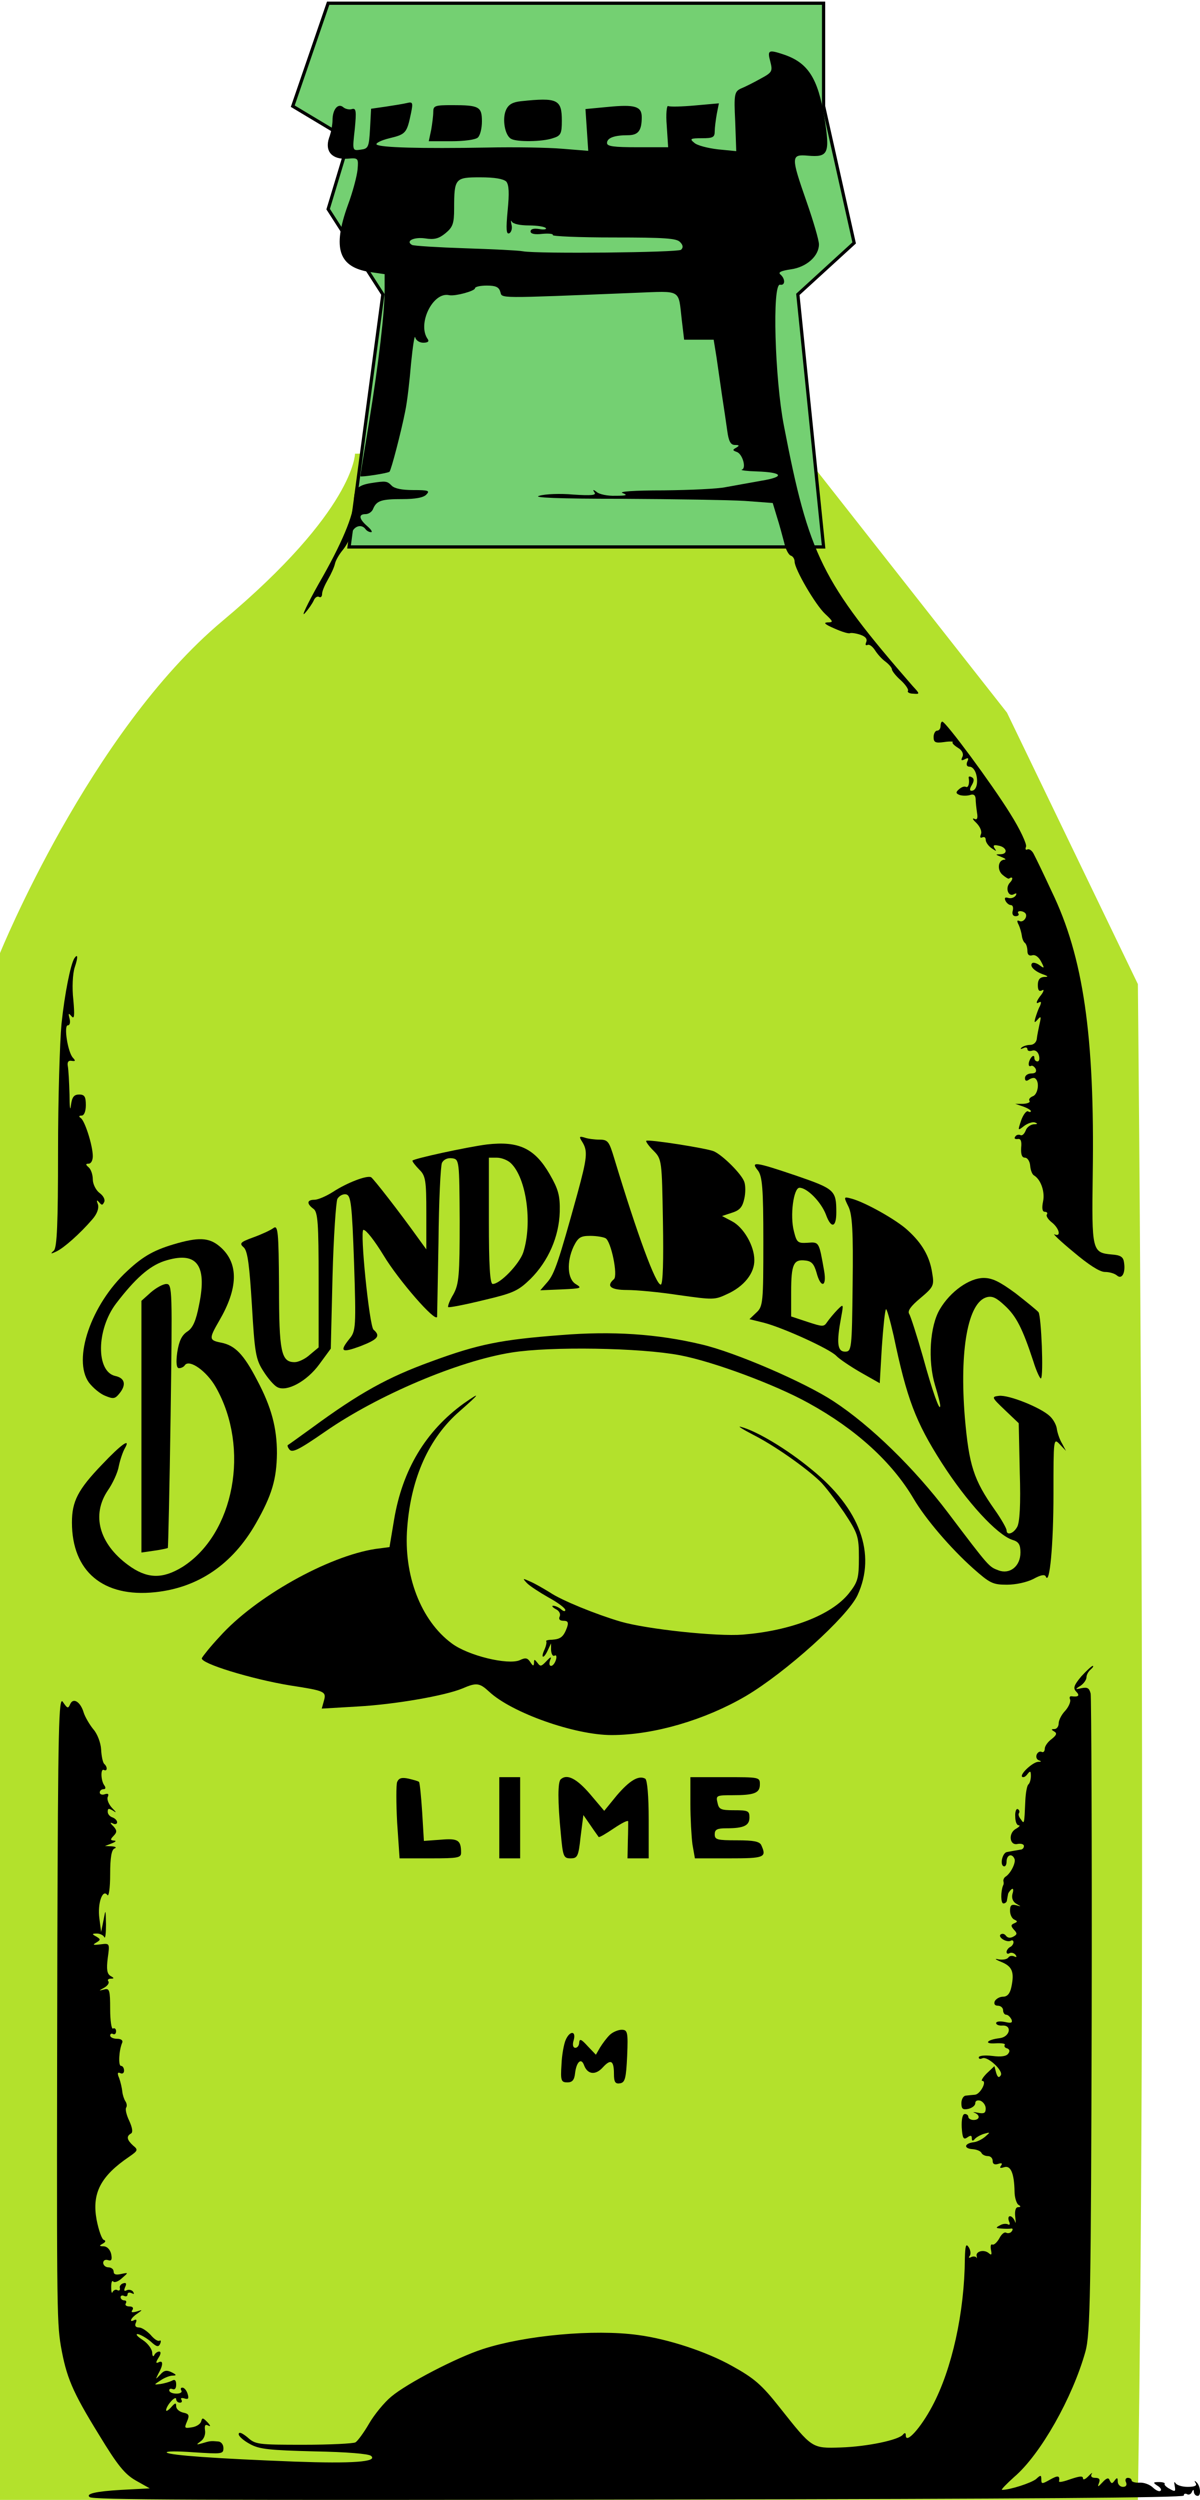 <svg width="373" height="777" viewBox="0 0 373 777" fill="none" xmlns="http://www.w3.org/2000/svg">
<path d="M0 296.237V777H353.69C356.638 589.25 353.69 305.873 353.69 305.873L313 221.5L249.732 141H110.346C110.346 141 110.346 158.5 69.112 193.032C27.877 227.565 0 296.237 0 296.237Z" fill="#B3E12C"/>
<path d="M119 91.5L108.5 170H256L248 91.5L265.5 75.5L256 33V1H102L91 33L108.5 43.5L102 65L119 91.5Z" fill="#74D072" stroke="black"/>
<path d="M239.435 19.127C240.191 22.118 240.083 22.492 236.411 24.455C234.251 25.67 231.443 27.072 230.256 27.539C228.312 28.474 228.096 29.315 228.528 37.727L228.852 46.981L223.128 46.42C219.996 46.046 216.648 45.205 215.784 44.364C214.272 43.149 214.596 42.962 218.16 42.962C221.616 42.962 222.156 42.681 222.156 40.812C222.156 39.69 222.48 37.26 222.804 35.391L223.452 32.119L216.108 32.774C212.004 33.148 208.224 33.241 207.684 32.961C207.252 32.68 206.928 35.391 207.252 39.13L207.684 45.766H198.18C190.729 45.766 188.677 45.485 188.677 44.457C188.677 42.868 190.945 42.027 195.157 42.027C198.396 42.027 199.476 40.625 199.476 36.419C199.476 33.054 197.424 32.4 188.893 33.241L181.981 33.895L182.413 40.345L182.845 46.887L174.745 46.233C170.317 45.859 159.842 45.672 151.526 45.859C130.574 46.233 118.155 45.859 117.075 44.925C116.643 44.551 118.371 43.616 121.071 42.962C126.147 41.747 126.471 41.373 127.767 35.11C128.415 31.932 128.307 31.558 126.471 32.026C125.283 32.306 122.367 32.774 119.883 33.148L115.347 33.802L115.023 39.971C114.699 45.766 114.483 46.233 112.107 46.514C109.515 46.887 109.515 46.887 110.271 40.158C110.811 34.55 110.703 33.521 109.407 33.895C108.651 34.176 107.355 33.895 106.707 33.334C105.087 31.932 103.359 33.989 103.359 37.354C103.359 38.662 102.927 41.186 102.279 42.868C100.875 47.074 103.251 49.691 108.111 49.318C111.351 49.037 111.459 49.131 111.135 52.776C110.919 54.832 109.623 59.786 108.111 63.805C103.251 77.265 105.303 83.06 115.023 84.555L119.559 85.21V89.977C119.559 97.08 117.723 112.783 114.699 131.29C113.187 140.356 111.999 147.834 111.999 148.021C111.999 148.394 120.639 147.086 121.071 146.619C121.611 146.058 124.743 134 125.931 127.925C126.579 124.934 127.335 118.204 127.767 112.97C128.307 107.642 128.847 103.997 129.063 104.838C129.279 105.773 130.358 106.52 131.546 106.52C132.95 106.52 133.49 106.147 132.95 105.399C129.603 100.725 134.57 90.537 139.646 91.752C141.482 92.126 147.638 90.444 147.638 89.603C147.638 89.135 149.258 88.761 151.31 88.761C154.118 88.761 155.09 89.229 155.522 90.724C156.17 92.781 153.686 92.781 197.64 91.005C212.004 90.444 210.816 89.79 211.896 99.23L212.652 105.586H217.188H221.832L222.696 110.913C223.128 113.904 223.884 119.232 224.424 122.877C224.964 126.429 225.72 131.383 226.044 133.813C226.476 137.178 227.124 138.3 228.42 138.3C229.824 138.3 229.932 138.487 228.852 139.141C227.664 139.795 227.664 139.982 228.96 140.45C230.795 141.01 232.091 145.59 230.579 145.964C230.04 146.151 232.091 146.432 235.223 146.525C243.431 146.805 244.079 148.208 236.627 149.423C233.063 150.077 228.204 150.918 225.72 151.385C223.236 151.946 214.488 152.32 206.28 152.414C196.992 152.414 192.133 152.787 193.537 153.255C195.265 153.909 194.725 154.096 191.269 154.096C188.893 154.19 186.301 153.629 185.545 152.974C184.357 152.04 184.141 152.133 184.789 153.068C185.437 153.909 183.925 154.096 178.201 153.722C174.205 153.348 169.453 153.535 167.617 154.096C165.349 154.657 173.125 155.031 193.537 155.031C209.628 155.124 226.692 155.405 231.443 155.685L240.191 156.339L241.487 160.639C242.243 162.976 243.215 166.621 243.755 168.677C244.187 170.734 245.159 172.509 245.807 172.696C246.455 172.883 246.995 173.725 246.995 174.566C246.995 176.902 253.475 188.025 256.499 190.829C259.091 193.259 259.091 193.446 257.147 193.446C255.851 193.54 256.499 194.101 259.307 195.316C261.575 196.344 263.734 196.998 264.166 196.811C264.49 196.624 266.002 196.811 267.406 197.279C269.026 197.839 269.674 198.587 269.242 199.615C268.918 200.363 269.026 200.737 269.674 200.457C270.214 200.176 271.186 200.924 271.942 202.046C272.698 203.261 274.102 204.85 275.29 205.691C276.37 206.532 277.234 207.56 277.234 208.028C277.234 208.495 278.422 210.084 280.042 211.486C281.554 212.888 282.526 214.383 282.202 214.757C281.986 215.131 282.634 215.599 283.822 215.599C285.982 215.785 285.982 215.692 283.714 213.262C255.419 180.735 251.423 172.696 243.647 132.224C240.839 117.737 239.975 88.107 242.459 88.481C244.079 88.855 244.187 86.705 242.567 85.303C241.811 84.649 242.675 84.181 245.807 83.714C250.667 83.06 254.555 79.601 254.555 75.956C254.555 74.648 252.827 68.759 250.775 62.87C245.807 48.663 245.807 47.916 251.099 48.383C257.471 48.944 258.011 47.729 256.283 36.699C254.231 24.174 251.099 19.408 243.431 16.884C238.895 15.388 238.463 15.575 239.435 19.127ZM157.358 56.421C158.222 57.449 158.33 60.066 157.79 65.488C157.25 71.283 157.358 72.965 158.33 72.498C158.978 72.124 159.302 70.909 158.978 69.787C158.762 68.666 158.762 68.292 159.086 68.853C159.41 69.6 161.678 70.068 164.377 70.068C166.969 70.068 169.345 70.442 169.669 70.909C169.993 71.283 169.021 71.47 167.617 71.189C165.889 70.909 164.917 71.189 164.917 71.937C164.917 72.685 166.213 72.965 168.589 72.685C170.641 72.498 172.045 72.685 171.829 73.059C171.505 73.433 180.037 73.806 190.621 73.806C206.82 73.806 210.276 74.087 211.356 75.208C212.328 76.143 212.436 76.984 211.68 77.639C210.708 78.48 167.293 78.947 162.542 78.106C161.138 77.826 153.146 77.452 144.614 77.171C136.082 76.891 128.739 76.424 128.091 76.143C125.931 74.928 128.631 73.619 132.086 74.087C135.002 74.554 136.406 74.18 138.458 72.498C140.726 70.628 141.158 69.507 141.158 64.833C141.158 55.393 141.482 55.113 149.258 55.113C153.794 55.113 156.386 55.58 157.358 56.421Z" fill="black"/>
<path d="M161.894 31.465C159.302 31.745 158.006 32.493 157.25 34.269C156.062 36.98 156.926 42.12 158.87 43.149C160.598 44.177 168.589 44.083 171.829 42.962C174.313 42.214 174.637 41.56 174.637 37.541C174.637 30.904 173.341 30.25 161.894 31.465Z" fill="black"/>
<path d="M134.678 34.736C134.678 35.952 134.354 38.475 134.03 40.345L133.274 43.896H140.294C144.182 43.896 147.746 43.429 148.502 42.775C149.258 42.12 149.798 39.877 149.798 37.727C149.798 33.148 148.934 32.68 140.51 32.68C135.218 32.68 134.678 32.867 134.678 34.736Z" fill="black"/>
<path d="M115.239 150.17C111.243 150.825 110.055 152.04 110.055 155.405C109.947 160.078 106.275 168.958 99.04 181.482C95.476 187.838 93.532 191.951 94.72 190.642C95.908 189.334 97.096 187.558 97.528 186.623C97.852 185.782 98.608 185.221 99.147 185.502C99.687 185.875 100.119 185.408 100.119 184.567C100.119 183.726 100.983 181.763 101.955 180.08C102.927 178.398 103.899 176.248 104.115 175.22C104.331 174.192 105.411 172.322 106.491 171.014C107.571 169.705 108.759 167.556 109.191 166.06C109.839 163.536 112.323 162.695 113.619 164.471C113.943 164.938 114.699 165.406 115.347 165.406C115.887 165.406 115.347 164.565 114.159 163.536C111.567 161.293 111.351 159.798 113.619 159.798C114.591 159.798 115.671 159.05 115.995 158.115C117.075 155.592 118.587 155.124 125.067 155.124C129.171 155.124 131.654 154.657 132.518 153.722C133.706 152.507 133.166 152.32 128.415 152.32C124.959 152.32 122.583 151.853 121.719 150.918C120.315 149.516 119.991 149.423 115.239 150.17Z" fill="black"/>
<path d="M292.354 225.693C292.354 226.441 291.922 227.095 291.274 227.095C290.734 227.095 290.194 228.03 290.194 229.058C290.194 230.74 290.734 231.021 293.434 230.647C295.162 230.367 296.458 230.46 296.134 230.647C295.81 230.927 296.566 231.675 297.753 232.423C299.049 233.171 299.589 234.292 299.157 235.227C298.617 236.349 298.833 236.536 299.913 235.975C300.993 235.414 301.209 235.601 300.669 236.722C300.237 237.751 300.561 238.311 301.425 238.311C302.289 238.311 303.153 239.433 303.477 240.835C304.125 243.639 303.369 245.789 301.965 245.789C301.317 245.789 301.425 245.041 302.073 244.013C302.829 242.704 302.829 241.957 302.073 241.583C301.425 241.209 300.993 241.302 301.101 241.77C301.425 243.452 300.993 244.948 300.237 244.574C299.697 244.293 298.833 244.667 298.077 245.322C296.998 246.256 297.106 246.63 298.293 247.098C299.157 247.378 300.669 247.378 301.533 247.098C302.613 246.724 303.153 247.098 303.261 248.219C303.261 249.247 303.477 251.117 303.693 252.612C304.017 254.388 303.693 254.949 302.829 254.482C302.073 254.201 302.397 254.762 303.585 255.884C304.665 257.005 305.313 258.501 304.881 259.342C304.557 260.183 304.665 260.557 305.313 260.277C305.961 259.996 306.393 260.277 306.393 261.024C306.393 261.772 307.257 262.987 308.229 263.641C309.741 264.67 309.849 264.67 309.201 263.735C308.553 262.8 308.877 262.52 310.173 262.8C312.873 263.174 313.521 265.417 311.037 265.511C309.309 265.511 309.309 265.604 311.253 266.352C312.441 266.819 312.873 267.193 312.225 267.193C310.173 267.287 309.849 270.465 311.685 271.96C312.549 272.708 313.521 273.269 313.629 273.082C314.817 272.241 315.033 273.175 313.953 274.297C312.333 275.979 313.413 278.877 315.141 277.942C316.005 277.475 316.113 277.662 315.681 278.41C315.141 279.064 314.169 279.344 313.305 279.064C312.441 278.783 312.117 279.064 312.549 279.999C312.873 280.653 313.629 281.307 314.169 281.307C314.817 281.307 315.033 282.055 314.817 282.99C314.493 284.018 314.817 284.765 315.681 284.765C316.437 284.765 316.869 284.392 316.545 283.924C315.897 283.083 317.625 282.896 318.597 283.737C319.677 284.672 318.165 286.915 316.869 286.261C316.113 285.887 316.005 286.261 316.653 287.476C317.085 288.411 317.517 290 317.625 290.841C317.733 291.776 318.165 292.804 318.597 293.084C319.029 293.458 319.353 294.58 319.353 295.608C319.353 296.729 319.893 297.197 320.865 296.916C321.729 296.636 322.809 297.384 323.565 298.786C324.753 301.029 324.645 301.122 323.133 300.001C322.269 299.347 321.189 299.066 320.865 299.347C319.893 300.188 321.513 301.87 324.105 302.805C325.941 303.459 325.941 303.646 324.537 303.646C323.241 303.74 322.593 304.487 322.593 306.17C322.593 307.852 323.025 308.32 323.997 307.759C324.645 307.385 324.429 308.32 323.241 309.722C322.161 311.217 321.945 312.058 322.701 311.684C323.673 311.124 323.781 311.404 323.241 312.713C322.701 313.647 322.161 315.33 321.837 316.358C321.405 317.947 321.513 318.04 322.593 316.825C323.565 315.704 323.673 315.984 323.133 318.227C322.809 319.723 322.377 321.873 322.269 322.901C322.161 323.929 321.297 324.77 320.217 324.77C319.245 324.77 318.057 325.144 317.517 325.611C317.085 326.079 317.193 326.172 318.057 325.798C318.705 325.424 319.353 325.518 319.353 326.079C319.353 326.639 320.001 326.826 320.865 326.546C321.729 326.266 322.593 326.826 322.917 327.948C323.241 329.07 323.025 329.911 322.485 329.911C321.945 329.911 321.513 329.443 321.513 328.789C321.513 327.387 320.109 328.696 319.785 330.378C319.677 331.126 319.893 331.593 320.433 331.313C320.865 331.032 321.513 331.5 321.945 332.248C322.269 333.182 321.837 333.65 320.541 333.65C319.461 333.65 318.597 334.304 318.597 335.052C318.597 335.986 319.029 336.173 319.893 335.519C320.649 335.052 321.513 334.865 321.837 335.239C323.241 336.36 322.593 340.286 320.973 340.753C320.109 341.127 319.677 341.688 320.001 342.155C320.325 342.623 319.461 342.996 318.057 343.09H315.573L318.057 343.931C319.353 344.398 320.433 345.053 320.433 345.333C320.433 345.707 320.001 345.707 319.569 345.427C319.029 345.146 318.057 346.455 317.409 348.231C316.329 351.502 316.329 351.502 318.273 350.007C319.353 349.165 320.973 348.605 321.729 348.885C322.701 349.259 322.485 349.446 321.297 349.446C320.325 349.539 319.137 350.38 318.813 351.409C318.381 352.437 317.733 353.091 317.193 352.811C316.653 352.53 315.897 352.717 315.573 353.278C315.141 353.839 315.465 354.119 316.329 354.026C317.301 353.839 317.625 354.68 317.409 356.736C317.301 358.793 317.625 359.821 318.597 359.821C319.353 359.821 320.109 360.942 320.217 362.345C320.325 363.747 320.865 365.055 321.405 365.336C323.565 366.644 324.861 370.476 324.213 373.467C323.781 375.524 323.997 376.645 324.753 376.645C325.401 376.645 325.725 377.019 325.401 377.486C325.077 377.86 325.725 378.982 326.913 379.917C329.289 381.786 329.937 384.59 327.777 383.655C327.021 383.282 329.613 385.805 333.716 389.17C338.36 393.096 341.816 395.339 343.436 395.339C344.84 395.339 346.46 395.806 347.216 396.461C348.728 397.769 349.916 395.619 349.376 392.348C349.16 390.666 348.296 390.105 345.596 389.918C339.44 389.357 339.332 388.796 339.656 365.055C340.304 321.966 336.74 297.384 326.913 277.101C324.537 271.96 322.053 266.819 321.405 265.604C320.865 264.389 319.893 263.735 319.353 264.015C318.813 264.296 318.597 263.922 318.921 263.174C319.245 262.426 317.085 257.753 313.953 252.799C308.337 243.733 293.974 224.291 292.894 224.291C292.57 224.291 292.354 224.945 292.354 225.693Z" fill="black"/>
<path d="M23.118 297.851C21.93 299.72 20.094 308.88 19.122 318.227C18.582 323.835 18.042 341.781 18.042 357.951C18.042 380.29 17.718 387.768 16.746 388.703C15.558 389.731 15.774 389.824 17.502 388.983C19.77 387.955 24.846 383.468 28.626 379.075C30.137 377.393 30.785 375.617 30.462 374.402C29.922 373 30.029 372.813 30.785 373.654C31.649 374.682 31.866 374.682 32.405 373.561C32.729 372.813 32.081 371.598 30.893 370.757C29.814 369.915 28.842 368.046 28.842 366.551C28.842 365.149 28.302 363.466 27.546 362.812C26.574 361.971 26.574 361.69 27.546 361.69C28.302 361.69 28.842 360.662 28.842 359.353C28.842 356.082 26.358 348.231 25.062 347.483C24.414 347.016 24.522 346.735 25.386 346.735C26.142 346.735 26.682 345.427 26.682 343.464C26.682 340.847 26.25 340.192 24.63 340.192C23.01 340.192 22.362 340.94 22.038 343.651C21.822 345.614 21.606 344.025 21.606 340.192C21.498 336.36 21.282 332.341 21.066 331.313C20.85 330.098 21.282 329.537 22.254 329.724C23.442 329.911 23.55 329.724 22.686 328.789C21.066 327.107 19.77 318.695 21.066 318.695C21.714 318.695 21.93 317.76 21.606 316.545C21.174 314.862 21.282 314.769 22.254 315.89C23.118 316.919 23.226 315.61 22.794 310.75C22.362 307.104 22.578 302.618 23.226 300.655C24.306 297.477 24.198 296.262 23.118 297.851Z" fill="black"/>
<path d="M181.009 354.96C182.737 357.765 182.521 359.821 179.497 370.944C173.665 392.068 172.369 395.9 170.209 398.423L167.941 401.041L174.637 400.76C180.685 400.48 181.009 400.386 179.065 399.171C176.365 397.676 176.041 392.254 178.309 387.394C179.713 384.59 180.469 384.123 183.493 384.123C185.437 384.123 187.597 384.497 188.245 384.87C189.973 385.899 192.133 396.461 190.837 397.582C188.353 399.732 189.757 400.947 194.94 400.947C197.748 400.947 204.984 401.601 211.032 402.536C221.724 404.032 222.156 404.032 225.936 402.256C231.227 399.919 234.575 395.713 234.467 391.6C234.467 387.207 231.119 381.412 227.447 379.543L224.424 377.954L227.555 376.926C229.931 376.178 230.795 375.15 231.335 372.626C231.767 370.85 231.767 368.42 231.335 367.298C230.471 364.868 224.748 359.167 221.94 357.858C219.888 356.923 201.42 354.026 200.88 354.587C200.664 354.774 201.636 356.176 203.148 357.671C205.74 360.288 205.74 360.756 206.064 379.73C206.28 391.694 206.064 399.171 205.416 399.265C203.904 399.545 198.072 383.655 190.945 360.101C189.325 354.774 189.001 354.213 186.301 354.213C184.789 354.213 182.629 353.932 181.657 353.558C180.037 353.091 179.929 353.278 181.009 354.96Z" fill="black"/>
<path d="M151.418 355.708C145.37 356.456 128.199 360.195 128.199 360.756C128.199 361.129 129.171 362.345 130.358 363.56C132.302 365.429 132.518 367.018 132.518 377.019V388.329L130.143 385.057C123.987 376.458 116.103 366.364 115.347 365.896C114.051 365.242 107.895 367.579 103.467 370.476C101.415 371.785 98.823 372.906 97.743 372.906C95.368 372.906 95.26 374.122 97.419 375.711C98.823 376.645 99.039 380.384 99.039 397.863V418.8L96.34 421.043C94.936 422.351 92.776 423.38 91.588 423.38C87.376 423.38 86.728 420.202 86.728 399.825C86.62 382.814 86.404 380.664 85 381.693C84.136 382.347 81.328 383.655 78.736 384.59C74.632 386.086 74.308 386.459 75.82 387.768C77.008 388.983 77.548 393.47 78.304 405.714C79.168 420.482 79.492 422.538 81.868 426.184C83.272 428.427 85.216 430.67 86.188 431.138C89.104 432.726 95.368 429.362 99.255 424.034L102.819 419.174L103.359 396.741C103.683 384.403 104.439 373.561 104.871 372.626C105.411 371.691 106.599 371.037 107.571 371.224C109.083 371.504 109.407 374.215 110.055 392.535C110.703 412.35 110.595 413.752 108.651 416.089C105.411 420.108 106.167 420.576 111.999 418.426C117.507 416.276 118.371 415.248 116.103 413.285C114.807 412.163 111.783 382.253 112.971 382.253C113.835 382.253 116.427 385.618 119.235 390.198C123.771 397.769 135.434 411.229 135.866 409.266C135.866 409.079 136.082 398.61 136.298 385.992C136.406 373.374 136.946 362.345 137.378 361.41C137.918 360.382 139.106 359.821 140.51 360.008C142.778 360.288 142.778 360.662 142.886 379.449C142.886 396.367 142.67 399.078 140.942 402.256C139.754 404.219 139.106 405.994 139.322 406.275C139.646 406.462 144.506 405.527 150.23 404.125C159.734 401.882 161.03 401.228 164.917 397.489C170.425 391.974 173.773 384.403 173.989 376.645C174.097 371.598 173.557 369.635 170.857 364.962C166.213 356.923 161.246 354.587 151.418 355.708ZM158.762 361.503C163.621 366.083 165.565 380.104 162.65 389.264C161.462 392.815 155.522 399.078 153.146 399.078C152.282 399.078 151.958 393.096 151.958 379.449V359.821H154.442C155.846 359.821 157.79 360.569 158.762 361.503Z" fill="black"/>
<path d="M235.547 363.746C236.951 365.522 237.275 369.261 237.275 385.899C237.275 404.779 237.167 406.088 235.115 407.957L232.955 410.014L237.491 411.135C243.539 412.724 257.903 419.267 259.955 421.417C260.819 422.351 264.274 424.688 267.514 426.558L273.454 429.922L274.102 418.706C274.534 412.444 275.074 407.209 275.398 406.929C275.614 406.649 276.694 410.387 277.774 415.154C281.878 434.783 284.578 441.886 292.678 454.598C300.453 466.749 309.849 477.031 314.709 478.62C316.653 479.18 317.193 480.115 317.193 482.545C317.193 486.845 313.845 489.462 310.281 488.06C307.365 486.938 307.473 487.125 294.622 470.114C284.146 456.281 270.646 443.101 259.091 435.531C250.127 429.642 228.528 420.295 218.052 417.865C204.336 414.593 190.297 413.659 174.313 414.967C155.846 416.369 148.718 417.771 134.246 423.099C120.531 428.053 111.783 432.913 96.879 443.849C92.992 446.653 89.644 449.083 89.428 449.177C89.32 449.364 89.428 449.831 89.86 450.392C90.724 451.701 92.56 450.859 101.199 444.877C117.399 433.661 142.454 423.006 158.978 420.389C171.073 418.426 199.044 418.893 211.356 421.23C221.724 423.193 241.055 430.39 251.315 436.091C266.11 444.223 277.342 454.505 284.038 465.908C287.602 471.983 295.377 481.143 302.505 487.499C307.689 492.079 308.553 492.546 312.981 492.546C315.789 492.546 319.137 491.799 321.189 490.771C323.565 489.462 324.753 489.275 325.077 490.023C326.265 492.92 327.453 480.115 327.453 464.319C327.453 447.214 327.453 446.84 329.396 448.897L331.34 450.953L330.152 448.71C329.396 447.495 328.748 445.532 328.532 444.317C328.424 443.008 327.453 441.232 326.373 440.204C323.565 437.493 313.521 433.474 310.497 433.848C308.121 434.128 308.229 434.315 312.333 438.241L316.653 442.354L316.977 457.589C317.301 467.59 316.977 473.385 316.113 474.694C314.925 476.75 312.873 477.311 312.873 475.629C312.873 475.068 311.253 472.17 309.201 469.273C302.613 459.926 301.209 455.439 299.913 440.671C298.185 419.454 300.885 404.779 306.717 403.19C308.445 402.723 309.741 403.377 312.333 405.807C315.897 409.079 317.841 412.911 321.189 423.099C322.161 426.277 323.349 428.707 323.565 428.427C324.429 427.773 323.673 409.172 322.809 407.864C322.377 407.303 319.137 404.686 315.681 401.975C310.713 398.33 308.445 397.208 305.745 397.208C301.317 397.208 295.377 401.414 292.138 406.929C289.006 412.163 288.358 422.912 290.626 430.483C291.598 433.661 292.354 436.652 292.246 437.026C292.138 438.895 289.87 432.633 286.846 421.604C285.01 415.154 283.066 409.172 282.634 408.425C281.986 407.49 283.066 405.994 286.09 403.471C290.194 400.012 290.41 399.545 289.762 395.713C289.006 390.572 286.63 386.459 282.202 382.44C278.746 379.169 268.702 373.561 264.598 372.533C262.222 371.878 262.222 371.972 263.734 375.056C264.922 377.486 265.246 382.814 265.03 399.171C264.814 419.454 264.706 420.108 262.654 420.108C260.279 420.108 259.955 417.398 261.467 409.359C262.222 405.247 262.222 405.153 260.279 407.116C259.199 408.238 257.795 409.92 257.147 410.855C256.067 412.444 255.851 412.444 250.991 410.855L245.915 409.172V401.601C245.915 392.909 246.671 391.32 250.343 391.787C252.287 391.974 253.043 392.909 253.799 395.526C255.095 400.48 257.039 400.106 256.175 395.059C254.555 385.899 254.663 385.992 250.991 386.272C247.967 386.459 247.643 386.179 246.779 382.721C245.483 377.86 246.671 369.168 248.507 369.168C250.883 369.168 255.203 373.561 256.715 377.486C258.335 381.973 259.955 381.599 259.955 376.832C259.955 369.915 259.415 369.542 247.535 365.429C234.575 361.036 233.279 360.942 235.547 363.746Z" fill="black"/>
<path d="M55.301 386.366C48.281 388.329 44.717 390.198 39.533 395.059C28.302 405.434 22.47 422.538 27.654 429.735C28.95 431.418 31.218 433.287 32.729 433.848C35.213 434.876 35.753 434.783 37.049 433.194C39.317 430.483 38.885 428.333 35.861 427.679C29.814 426.371 29.922 413.285 36.077 405.153C42.017 397.395 46.337 393.563 50.981 391.974C61.025 388.703 64.481 392.909 61.889 405.527C60.917 410.574 59.945 412.818 58.109 413.939C56.489 415.061 55.625 416.837 55.085 420.389C54.653 423.567 54.869 425.249 55.625 425.249C56.273 425.249 57.137 424.875 57.461 424.314C58.865 422.351 64.264 426.184 67.072 431.138C77.872 450.112 72.796 476.844 56.705 487.032C50.441 490.864 45.689 490.771 39.749 486.378C30.785 479.741 28.41 470.862 33.485 463.291C34.997 461.141 36.617 457.683 36.941 455.626C37.373 453.57 38.237 451.14 38.777 450.205C40.829 446.653 37.589 448.99 31.758 455.159C24.198 463.01 22.362 466.656 22.362 473.198C22.362 488.434 32.081 496.566 48.173 494.883C61.673 493.481 72.256 486.191 79.492 473.572C84.568 464.693 85.972 459.739 86.08 451.701C86.08 443.756 84.352 437.306 79.924 428.988C75.712 420.856 73.012 418.145 68.692 417.304C64.912 416.556 64.912 416.089 68.152 410.481C73.984 400.48 74.2 392.909 68.8 387.861C65.453 384.777 62.429 384.403 55.301 386.366Z" fill="black"/>
<path d="M46.877 401.695L43.961 404.312V443.382V482.545L47.849 481.985C50.009 481.704 51.953 481.237 52.169 481.143C52.277 480.956 52.709 462.45 53.033 439.924C53.573 401.134 53.573 399.078 51.737 399.078C50.657 399.078 48.497 400.293 46.877 401.695Z" fill="black"/>
<path d="M144.182 436.185C132.302 444.784 125.067 456.841 122.475 472.451L121.071 480.863L116.751 481.424C101.955 483.667 79.276 496.379 68.26 508.717C65.453 511.708 63.077 514.699 62.753 515.353C61.997 516.942 78.196 521.896 90.184 523.859C101.091 525.541 101.523 525.728 100.659 528.719L100.011 531.056L111.135 530.401C122.907 529.747 138.35 527.036 143.75 524.793C148.07 522.924 149.042 523.017 152.066 525.821C159.086 532.364 178.633 539.281 190.081 539.281C203.148 539.281 219.132 534.607 231.875 527.13C244.187 519.839 263.411 502.548 266.542 495.818C272.482 483.013 267.298 468.899 252.287 456.748C244.619 450.392 235.223 444.784 230.256 443.475C229.068 443.102 230.796 444.223 234.035 445.906C240.515 449.177 250.127 455.907 254.771 460.3C256.391 461.795 259.739 466.282 262.331 470.021C266.65 476.563 266.974 477.498 266.974 484.134C266.974 490.584 266.65 491.705 263.843 495.257C258.443 501.987 245.807 506.847 230.904 508.062C222.912 508.717 201.096 506.38 192.997 504.043C185.329 501.8 174.529 497.407 170.965 494.977C169.129 493.855 166.429 492.266 164.917 491.612C162.434 490.49 162.326 490.49 163.73 491.986C164.486 492.827 167.617 494.883 170.425 496.472C173.341 498.061 175.717 499.837 175.717 500.398C175.717 500.959 175.177 500.865 174.421 500.211C173.665 499.557 172.585 499.089 171.937 499.089C171.397 499.089 171.721 499.557 172.693 500.117C173.773 500.585 174.313 501.613 173.989 502.361C173.557 503.295 173.989 503.763 175.177 503.763C176.473 503.763 176.797 504.23 176.257 505.819C175.177 508.717 174.313 509.464 171.613 509.651C170.317 509.651 169.561 509.932 169.777 510.119C169.993 510.306 169.777 511.521 169.237 512.736C167.941 515.54 169.021 515.727 170.317 512.829L171.289 510.773V512.923C171.397 514.138 171.829 514.886 172.369 514.605C172.909 514.231 173.125 514.886 172.801 515.914C172.477 516.942 171.829 517.783 171.289 517.783C170.749 517.783 170.641 517.035 170.965 516.101C171.505 514.792 171.289 514.792 169.777 516.381C168.265 517.97 167.941 518.063 167.077 516.848C166.105 515.633 165.997 515.633 165.997 516.848C165.889 517.97 165.673 517.877 164.809 516.568C163.946 515.259 163.298 515.166 161.57 516.007C157.898 517.596 145.478 514.605 140.402 510.773C130.791 503.669 125.391 489.555 126.579 474.787C127.767 459.272 133.382 446.84 142.886 438.615C149.15 433.1 149.69 432.353 144.182 436.185Z" fill="black"/>
<path d="M336.092 521.054C333.824 523.765 333.5 524.7 334.472 525.728C335.768 527.036 335.228 527.504 333.068 527.223C332.528 527.13 332.312 527.597 332.636 528.252C332.852 528.906 332.204 530.495 331.124 531.71C329.937 532.925 329.073 534.701 329.073 535.636C329.073 536.664 328.425 537.411 327.777 537.411C326.697 537.411 326.697 537.598 327.669 538.159C328.641 538.72 328.425 539.281 326.913 540.496C325.725 541.337 324.753 542.739 324.753 543.487C324.753 544.328 324.321 544.795 323.781 544.515C323.241 544.235 322.593 544.609 322.269 545.263C321.945 546.011 322.161 546.852 322.917 547.132C323.781 547.413 323.781 547.6 322.701 547.6C320.973 547.693 316.869 551.525 317.733 552.273C318.165 552.553 318.813 552.18 319.353 551.432C320.217 550.31 320.433 550.404 320.433 551.993C320.433 553.021 320.109 554.236 319.677 554.61C319.245 554.89 318.813 557.227 318.705 559.657C318.381 567.228 318.381 567.041 317.301 565.452C316.653 564.704 316.437 563.863 316.761 563.489C316.977 563.115 316.869 562.555 316.329 562.274C315.897 562.087 315.465 563.115 315.573 564.611C315.573 566.106 316.005 567.321 316.653 567.321C317.193 567.321 316.869 567.789 315.897 568.35C313.305 569.658 313.737 573.771 316.329 573.117C317.409 572.93 318.273 573.21 318.273 573.771C318.273 574.332 317.841 574.892 317.193 574.892C316.653 574.986 315.681 575.173 315.033 575.266C314.493 575.36 313.521 575.547 312.981 575.64C311.685 575.827 310.713 579.379 311.901 580.033C312.441 580.314 312.873 579.659 312.873 578.631C312.873 576.481 314.601 575.921 315.357 577.79C315.789 579.005 314.169 582.276 312.549 583.305C312.117 583.585 311.793 584.239 311.901 584.707C312.009 585.174 312.009 585.735 311.793 586.015C311.037 587.885 311.037 591.623 311.901 591.623C312.441 591.623 312.981 591.156 312.981 590.689C313.089 590.128 313.197 589.38 313.305 588.913C313.305 588.445 313.845 587.698 314.385 587.23C314.925 586.763 315.141 587.324 314.709 588.632C314.385 589.941 314.817 591.063 315.897 591.717C317.517 592.652 317.517 592.652 315.897 592.184C314.385 591.81 313.953 592.184 313.953 593.867C313.953 595.175 314.601 596.39 315.357 596.671C316.329 597.138 316.329 597.325 315.249 597.792C314.169 598.26 314.169 598.634 315.141 599.755C316.221 600.877 316.221 601.251 315.033 601.905C314.061 602.466 313.197 602.372 312.657 601.625C312.225 601.064 311.577 600.877 311.037 601.251C310.065 602.092 312.873 603.868 314.169 603.213C314.601 602.933 315.033 603.12 315.033 603.681C315.033 604.148 314.601 604.896 313.953 605.176C313.413 605.457 312.873 606.204 312.873 606.672C312.873 607.233 313.305 607.42 313.845 607.046C314.385 606.765 315.249 607.046 315.681 607.607C316.113 608.261 316.005 608.448 315.249 608.074C314.601 607.793 313.737 607.887 313.413 608.448C312.981 609.009 311.685 609.195 310.389 609.009C308.985 608.635 309.309 609.009 311.145 609.756C314.601 611.158 315.357 612.841 314.385 617.514C313.953 619.664 313.089 620.599 311.793 620.599C310.713 620.599 309.633 621.253 309.201 622.001C308.877 622.842 309.201 623.403 310.173 623.403C311.037 623.403 311.793 624.057 311.793 624.805C311.793 625.553 312.225 626.207 312.765 626.207C313.305 626.207 313.953 626.861 314.385 627.609C314.817 628.73 314.385 628.917 312.333 628.45C310.821 628.17 309.633 628.263 309.633 628.824C309.633 629.291 310.497 629.665 311.577 629.572C314.709 629.385 313.953 633.123 310.713 633.497C306.717 633.965 305.637 635.367 309.525 635.086C311.361 634.993 312.549 635.18 312.333 635.554C312.009 636.021 312.333 636.488 313.089 636.675C313.845 636.956 313.953 637.61 313.413 638.264C312.873 639.105 311.253 639.386 308.445 639.012C306.069 638.732 304.233 638.919 304.233 639.479C304.233 639.947 304.665 640.04 305.313 639.76C306.933 638.919 312.117 643.779 311.037 645.087C310.497 645.929 310.065 645.648 309.633 644.246L309.093 642.19L306.717 644.433C305.421 645.742 304.881 646.77 305.313 646.77C306.933 646.77 304.665 650.976 303.045 651.069C302.181 651.163 300.885 651.256 300.237 651.35C299.481 651.35 298.833 652.472 298.833 653.687C298.833 655.463 299.265 655.836 300.993 655.463C302.181 655.182 303.153 654.434 303.153 653.687C303.153 652.939 303.801 652.658 304.773 652.939C305.637 653.313 306.393 654.341 306.393 655.369C306.393 656.771 305.853 657.051 304.017 656.678C302.613 656.397 302.181 656.397 302.937 656.678C304.773 657.425 304.557 658.921 302.613 658.921C301.749 658.921 300.993 658.454 300.993 657.986C300.993 657.425 300.453 657.051 299.913 657.051C299.157 657.051 298.833 658.827 298.941 661.258C299.157 664.529 299.481 665.183 300.669 664.342C301.749 663.594 302.073 663.688 302.073 664.622C302.073 665.464 302.397 665.557 302.937 664.903C303.369 664.342 304.665 663.594 305.853 663.22C307.797 662.66 307.905 662.66 306.285 664.062C305.313 664.903 303.693 665.744 302.613 665.838C299.697 666.211 299.481 667.8 302.289 667.987C303.693 668.081 304.881 668.642 305.097 669.202C305.313 669.67 306.177 670.137 307.041 670.137C307.905 670.137 308.553 670.791 308.553 671.633C308.553 672.567 309.093 672.941 310.281 672.567C311.361 672.193 311.685 672.38 311.145 673.128C310.605 673.876 310.929 673.969 312.117 673.595C314.169 672.941 315.249 675.465 315.357 681.166C315.357 683.036 316.005 684.905 316.545 685.279C317.409 685.746 317.301 686.027 316.437 686.027C315.681 686.027 315.357 687.242 315.573 689.018C315.789 690.7 315.681 691.355 315.465 690.42C315.141 689.579 314.493 688.831 313.953 688.831C313.413 688.831 313.305 689.485 313.629 690.42C314.061 691.261 313.845 691.728 313.305 691.355C312.657 691.074 311.577 691.168 310.713 691.728C309.417 692.383 309.525 692.57 311.253 692.663C312.441 692.757 313.845 692.757 314.277 692.663C314.817 692.57 314.925 692.943 314.493 693.504C314.169 694.065 313.305 694.252 312.765 693.972C312.225 693.598 311.253 694.439 310.605 695.748C309.849 697.056 308.877 697.897 308.445 697.617C308.013 697.43 307.797 698.084 308.013 699.206C308.337 700.795 308.229 701.075 307.365 700.328C305.853 699.019 303.153 699.767 303.585 701.262C303.693 701.916 303.693 702.103 303.477 701.636C303.153 701.262 302.397 701.262 301.857 701.543C301.101 701.916 300.993 701.73 301.425 701.169C301.857 700.514 301.641 699.299 301.101 698.458C300.237 697.15 300.021 697.991 299.913 702.01C299.805 718.647 295.918 736.406 289.762 747.903C286.198 754.633 281.554 759.774 281.554 756.97C281.554 756.128 281.23 756.035 280.69 756.689C279.394 758.372 269.674 760.428 261.359 760.708C252.287 760.989 252.503 761.082 242.351 748.277C236.735 741.173 234.467 739.211 227.556 735.378C219.564 730.892 207.576 726.966 198.288 725.751C184.681 723.882 163.19 725.845 150.014 730.144C141.914 732.761 126.471 740.8 121.611 744.912C119.451 746.688 116.319 750.52 114.699 753.324C113.079 756.128 111.135 758.746 110.487 759.119C109.839 759.493 102.603 759.867 94.396 759.867C80.032 759.867 79.384 759.774 76.9 757.53C75.172 756.128 74.2 755.755 74.2 756.596C74.2 757.25 75.82 758.652 77.764 759.68C80.68 761.269 83.704 761.55 97.743 761.923C107.895 762.11 114.591 762.671 115.347 763.325C117.507 765.195 109.515 765.756 91.588 765.101C67.18 764.167 52.817 763.139 51.845 762.297C51.413 761.83 55.085 761.83 60.161 762.204C69.016 762.765 69.448 762.765 69.448 760.895C69.448 759.774 68.692 758.839 67.72 758.839C65.561 758.652 65.344 758.652 62.861 759.4C60.917 759.961 60.917 759.867 62.429 758.746C63.401 758.091 63.941 756.596 63.724 755.381C63.508 753.792 63.833 753.418 64.697 753.885C65.561 754.352 65.453 753.885 64.481 752.857C63.077 751.455 62.861 751.361 62.537 752.577C62.321 753.418 61.025 754.259 59.621 754.446C57.353 754.82 57.245 754.726 58.109 752.67C58.973 750.707 58.757 750.24 56.921 749.866C55.733 749.586 54.761 748.744 54.761 747.903C54.761 746.688 54.437 746.782 53.141 748.277C52.277 749.212 51.629 749.586 51.629 749.118C51.629 748.557 52.277 747.342 53.141 746.408C54.005 745.379 54.761 745.099 54.761 745.66C54.761 746.314 55.301 746.782 55.949 746.782C56.489 746.782 56.705 746.408 56.381 745.847C56.057 745.379 56.381 745.193 57.353 745.473C58.541 745.847 58.757 745.473 58.325 744.071C58.001 742.949 57.245 742.108 56.705 742.108C56.165 742.108 56.057 742.482 56.381 743.043C56.705 743.51 56.057 743.977 54.869 743.977C53.573 743.977 52.601 743.51 52.601 742.949C52.601 742.482 53.033 742.295 53.681 742.575C54.329 742.856 54.761 742.295 54.761 741.173C54.761 739.865 54.329 739.397 53.465 739.958C52.709 740.332 51.089 740.8 49.901 740.986C47.741 741.267 47.741 741.267 49.901 739.865C51.089 739.024 52.817 738.369 53.681 738.369C54.977 738.369 54.869 738.089 53.357 737.341C51.845 736.593 50.981 736.687 49.793 738.089C48.281 739.678 48.281 739.678 49.253 737.715C50.765 735.098 50.765 733.415 49.253 734.257C48.389 734.631 48.389 734.257 49.253 732.855C50.009 731.733 50.117 730.892 49.469 730.892C48.929 730.892 48.173 731.453 47.957 732.013C47.633 732.668 47.309 732.294 47.309 731.172C47.201 730.051 45.905 728.275 44.285 727.247C42.557 726.125 42.017 725.377 42.881 725.471C43.745 725.658 45.581 726.686 46.877 727.807C48.713 729.49 49.253 729.583 49.793 728.462C50.117 727.714 50.009 727.247 49.577 727.527C49.037 727.807 47.849 726.966 46.769 725.658C45.581 724.442 44.069 723.414 43.205 723.414C42.125 723.414 41.801 722.854 42.233 721.919C42.557 721.171 42.449 720.797 41.801 721.078C39.965 722.106 40.613 720.423 42.665 719.115C44.393 717.9 44.393 717.806 42.449 718.46C41.045 718.834 40.613 718.741 41.153 717.993C41.585 717.339 41.261 716.872 40.181 716.872C39.209 716.872 38.777 716.404 39.101 715.937C39.425 715.376 39.209 715.002 38.669 715.002C38.021 715.002 37.481 714.535 37.481 713.974C37.481 713.507 38.021 713.32 38.561 713.6C39.209 713.881 39.641 713.694 39.641 713.133C39.641 712.572 40.181 712.385 40.937 712.759C41.693 713.133 41.801 713.039 41.369 712.292C40.937 711.731 40.073 711.544 39.425 711.824C38.561 712.292 38.453 711.918 38.885 710.89C39.425 709.768 39.209 709.394 38.345 709.674C37.589 709.861 37.049 710.609 37.265 711.17C37.373 711.824 37.049 712.105 36.509 711.824C35.969 711.45 35.321 711.824 34.997 712.385C34.781 713.039 34.565 712.385 34.565 710.89C34.565 709.487 34.781 708.646 35.213 709.114C35.537 709.581 36.833 709.114 37.913 708.085C39.965 706.31 39.965 706.31 37.697 706.777C36.077 707.151 35.321 706.964 35.321 706.029C35.321 705.281 34.565 704.721 33.701 704.721C32.837 704.721 32.081 704.066 32.081 703.319C32.081 702.571 32.729 702.197 33.593 702.477C34.673 702.851 34.889 702.29 34.565 700.608C34.241 699.206 33.269 698.178 32.19 698.178C30.785 698.178 30.785 697.991 31.974 697.337C32.837 696.869 32.945 696.402 32.297 696.215C31.649 696.028 30.677 693.224 30.029 689.952C28.518 681.727 31.218 676.4 40.181 670.324C42.881 668.455 42.989 668.174 41.369 666.866C39.425 665.09 39.209 663.968 40.721 663.127C41.369 662.753 41.153 661.351 40.181 659.201C39.317 657.425 38.885 655.556 39.209 655.089C39.533 654.621 39.425 653.78 38.993 653.126C38.561 652.472 38.129 651.163 38.021 650.135C37.913 649.013 37.481 647.144 37.049 645.929C36.401 644.433 36.509 643.966 37.373 644.34C38.021 644.714 38.561 644.34 38.561 643.592C38.561 642.751 38.129 642.096 37.589 642.096C36.725 642.096 36.941 637.236 38.021 634.806C38.237 634.152 37.589 633.684 36.401 633.684C35.213 633.684 34.241 633.217 34.241 632.656C34.241 632.189 34.673 631.908 35.105 632.189C35.645 632.469 36.077 632.095 36.077 631.348C36.077 630.6 35.645 630.226 35.105 630.506C34.673 630.787 34.241 628.076 34.241 624.431C34.241 618.636 34.025 617.888 32.406 618.355C30.57 618.823 30.57 618.823 32.406 617.795C33.377 617.234 34.025 616.393 33.701 615.832C33.269 615.364 33.701 614.991 34.457 614.991C35.537 614.991 35.537 614.804 34.349 614.149C33.269 613.495 33.053 612.093 33.485 608.635C34.133 603.961 34.133 603.961 31.218 604.335C28.95 604.616 28.626 604.522 29.922 603.774C31.326 602.933 31.326 602.746 29.922 601.905C28.518 601.157 28.518 600.97 30.137 600.97C31.11 600.97 32.19 601.531 32.406 602.092C32.729 602.746 32.945 600.97 32.945 598.166C32.837 593.306 32.837 593.212 32.19 596.764L31.433 600.503L30.893 596.297C30.245 591.717 31.866 586.95 33.377 589.006C33.809 589.661 34.241 586.856 34.241 582.557C34.241 577.323 34.673 574.799 35.645 574.519C36.293 574.238 35.969 573.958 34.781 573.864L32.621 573.771L34.781 572.93C35.969 572.462 36.293 572.088 35.429 572.088C34.241 571.995 34.241 571.714 35.321 570.593C36.401 569.471 36.401 568.91 35.213 567.602C34.133 566.574 34.133 566.293 35.105 566.761C35.753 567.135 36.401 566.948 36.401 566.387C36.401 565.826 35.753 565.172 34.997 564.891C34.133 564.611 33.485 563.863 33.485 563.115C33.485 561.994 33.809 561.994 35.213 562.835C36.293 563.583 36.185 563.302 34.889 561.994C33.809 560.872 33.161 559.283 33.485 558.535C33.917 557.601 33.593 557.32 32.514 557.694C31.758 557.975 31.002 557.694 31.002 557.133C31.002 556.573 31.541 556.105 32.19 556.105C32.837 556.105 32.945 555.638 32.406 554.89C31.326 553.395 31.218 549.562 32.297 550.123C33.377 550.684 33.485 549.189 32.406 548.254C31.974 547.88 31.541 545.917 31.433 543.767C31.326 541.711 30.245 538.813 28.95 537.411C27.762 535.916 26.466 533.673 26.034 532.364C25.062 528.999 22.794 527.504 21.822 529.654C21.174 531.149 20.958 531.056 19.554 528.999C18.258 526.943 18.042 536.29 17.826 604.242C17.61 716.311 17.61 721.265 18.906 729.116C20.634 738.837 22.362 743.136 30.785 756.783C36.509 766.223 38.777 769.027 42.233 770.99L46.553 773.42L37.697 773.887C29.706 774.355 26.574 775.103 27.87 776.131C28.842 776.972 57.569 777.159 210.6 776.878C316.221 776.692 367.951 776.318 367.951 775.663C367.951 775.103 368.383 774.916 368.923 775.196C369.463 775.57 370.219 775.196 370.435 774.635C370.867 773.701 371.083 773.701 371.083 774.542C371.191 775.196 371.623 775.757 372.271 775.757C373.459 775.757 373.135 772.392 371.731 771.364C371.299 770.896 371.191 771.177 371.623 771.738C372.163 772.579 371.407 772.953 369.139 772.953C367.411 772.953 365.683 772.392 365.359 771.738C364.927 771.177 364.927 771.551 365.143 772.672C365.467 774.448 365.251 774.542 363.632 773.607C362.552 773.046 361.796 772.298 362.012 772.018C362.228 771.738 361.472 771.457 360.284 771.457C358.34 771.457 358.34 771.644 359.744 772.579C360.716 773.14 361.148 773.887 360.716 774.168C360.392 774.542 359.312 774.074 358.34 773.14C357.368 772.205 355.532 771.551 354.236 771.644C352.832 771.738 351.752 771.364 351.752 770.99C351.752 770.523 351.212 770.149 350.564 770.149C349.916 770.149 349.592 770.803 350.024 771.551C350.348 772.392 350.024 772.953 349.052 772.953C348.188 772.953 347.432 772.205 347.432 771.27C347.432 770.055 347.216 769.962 346.46 770.99C345.704 772.018 345.488 772.018 344.948 770.99C344.624 769.962 343.976 770.149 342.68 771.551C341.276 773.046 341.06 773.14 341.6 771.738C342.032 770.616 341.708 770.149 340.412 770.149C339.332 770.149 338.9 769.681 339.332 768.934C339.764 768.373 339.224 768.653 338.36 769.588C337.388 770.616 336.632 770.896 336.632 770.336C336.632 769.494 335.66 769.588 332.852 770.523C330.801 771.27 329.181 771.644 329.181 771.27C329.505 769.401 328.857 769.307 326.373 770.71C323.889 772.112 323.673 772.112 323.673 770.616C323.673 769.214 323.457 769.214 322.053 770.523C320.541 771.738 313.953 773.887 311.469 773.887C311.037 773.887 312.765 772.112 315.249 769.868C323.457 762.858 333.392 745.193 337.388 730.892C338.9 725.564 339.116 712.011 339.332 626.768C339.44 572.836 339.224 527.691 339.008 526.382C338.576 524.7 338.036 524.326 336.2 524.7C334.148 525.167 334.04 525.074 335.876 523.952C336.848 523.298 337.712 522.083 337.712 521.335C337.712 520.587 338.252 519.559 339.008 518.905C339.764 518.25 339.98 517.783 339.656 517.783C339.332 517.783 337.712 519.279 336.092 521.054Z" fill="black"/>
<path d="M123.447 553.862C123.123 554.703 123.123 560.405 123.447 566.48L124.203 577.603H133.814C142.454 577.603 143.318 577.416 143.318 575.827C143.318 571.901 142.346 571.341 136.946 571.808L131.762 572.182L131.222 563.209C130.899 558.255 130.467 554.049 130.251 553.862C130.035 553.582 128.523 553.208 127.011 552.834C124.851 552.367 123.987 552.647 123.447 553.862Z" fill="black"/>
<path d="M155.198 564.985V577.603H158.438H161.677V564.985V552.367H158.438H155.198V564.985Z" fill="black"/>
<path d="M174.313 553.021C173.341 553.769 173.341 559.937 174.313 569.845C174.961 577.042 175.177 577.603 177.337 577.603C179.497 577.603 179.821 577.042 180.469 570.873L181.333 564.144L183.601 567.415C184.789 569.191 185.977 570.78 186.085 570.967C186.301 571.154 188.353 569.939 190.837 568.256C193.213 566.667 195.157 565.639 195.265 566.106C195.265 566.48 195.265 569.284 195.157 572.182L195.049 577.603H198.288H201.636V565.546C201.636 558.349 201.204 553.208 200.556 552.834C198.504 551.712 195.697 553.395 191.701 558.068L187.813 562.835L183.385 557.601C179.281 552.834 176.257 551.245 174.313 553.021Z" fill="black"/>
<path d="M214.596 560.685C214.596 565.172 214.92 570.873 215.244 573.304L216 577.603H226.584C237.707 577.603 238.355 577.323 236.627 573.49C236.087 572.369 234.359 571.995 229.068 571.995C222.912 571.995 222.156 571.808 222.156 570.126C222.156 568.63 222.912 568.256 225.828 568.256C231.227 568.256 232.955 567.415 232.955 564.891C232.955 562.835 232.523 562.648 228.204 562.648C223.992 562.648 223.452 562.368 223.02 560.311C222.48 558.068 222.696 557.975 227.664 557.975C234.467 557.975 236.195 557.32 236.195 554.61C236.195 552.367 236.087 552.367 225.396 552.367H214.596V560.685Z" fill="black"/>
<path d="M189.541 632.469C188.569 633.404 187.273 635.18 186.517 636.395L185.221 638.638L182.629 635.928C180.685 633.778 180.145 633.591 180.037 634.806C180.037 635.741 179.497 636.488 178.849 636.488C178.093 636.488 177.877 635.554 178.309 634.152C179.173 631.161 177.121 631.067 175.825 634.058C175.285 635.273 174.637 638.732 174.529 641.723C174.205 646.676 174.421 647.237 176.365 647.237C177.877 647.237 178.525 646.49 178.741 644.433C179.173 640.788 180.685 639.479 181.549 641.91C182.629 644.807 185.113 645.088 187.381 642.564C189.865 639.853 190.837 640.414 190.837 644.62C190.837 647.144 191.269 647.798 192.781 647.518C194.292 647.237 194.616 645.929 194.94 639.012C195.264 631.535 195.048 630.88 193.213 630.88C192.133 630.88 190.405 631.628 189.541 632.469Z" fill="black"/>
</svg>
